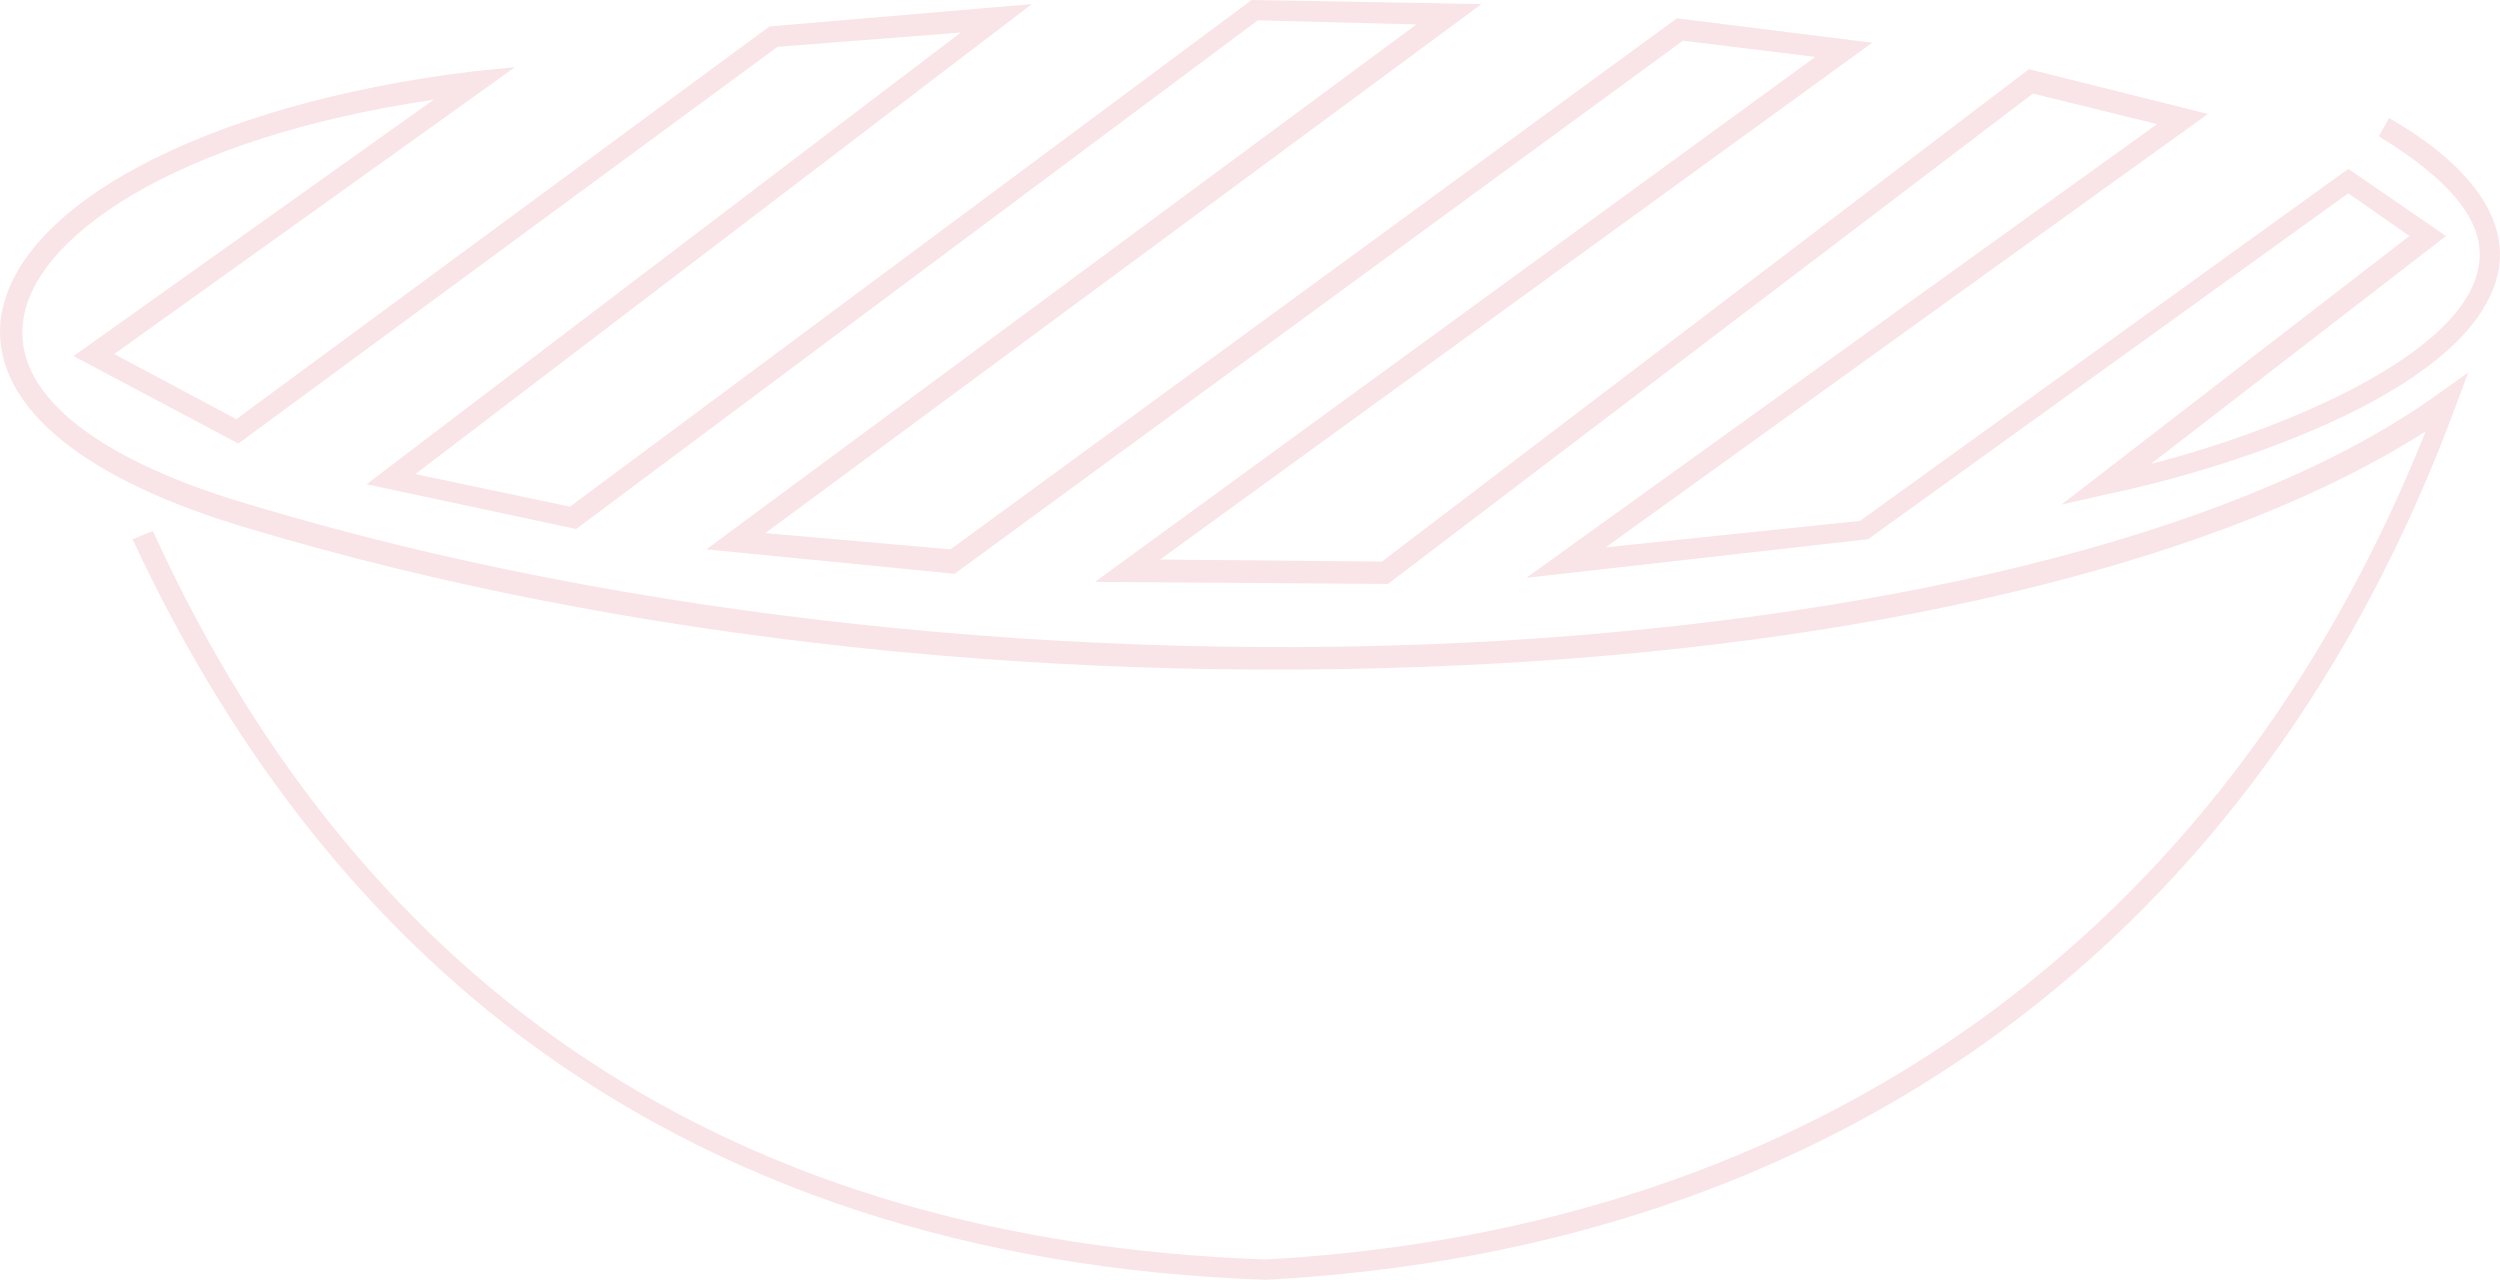 <svg version="1.1" id="图层_1" x="0px" y="0px" width="499.873px" height="255.898px" viewBox="0 0 499.873 255.898" enable-background="new 0 0 499.873 255.898" xml:space="preserve" xmlns:xml="http://www.w3.org/XML/1998/namespace" xmlns="http://www.w3.org/2000/svg" xmlns:xlink="http://www.w3.org/1999/xlink">
  <path id="XMLID_378_" fill="#F9E5E7" d="M253.11,255.899c-58.991-2.033-109.438-18.715-149.715-49.228
	c-32.14-24.41-57.771-57.771-76.892-98.861l4.068-1.627c42.311,92.759,117.168,141.985,222.538,145.646
	c109.439-6.103,191.62-64.688,231.896-165.582c-38.649,24.817-105.37,41.904-185.11,46.379
	c-86.25,4.882-174.938-4.476-249.796-26.851c-33.36-9.764-51.261-24.409-50.04-41.09c2.034-23.189,40.684-43.938,94.792-50.447
	l8.137-0.813L22.842,70.789l24.41,13.019L153.843,5.289l52.481-4.475L83.053,94.792l30.919,6.51L250.262,0l45.972,0.814
	L153.029,106.59l37.022,3.255L335.292,3.661l39.057,4.882L231.955,111.879l44.345,0.407l129.374-98.454l35.802,8.95l-120.424,86.655
	l50.854-5.288l97.642-70.383l19.527,13.426l-58.99,45.564c26.852-6.916,62.651-21.969,65.5-39.463
	c1.628-8.543-5.288-17.087-19.936-26.037l2.034-3.662c16.272,9.357,23.597,19.936,21.969,30.105
	c-4.067,24.003-52.888,39.87-78.519,45.159l-8.95,2.033l69.568-53.701l-12.205-8.543l-96.014,69.161l-68.349,7.729l126.119-90.724
	l-24.817-6.104l-128.967,98.047l-58.584-0.407l144.02-104.963l-26.443-3.255L190.865,114.727l-49.634-4.882L283.217,4.882
	l-31.733-0.813L115.193,105.778l-41.904-8.951L192.084,6.509l-36.615,2.849L47.659,88.69L14.705,71.196l72.01-51.262
	c-52.481,7.73-80.96,28.072-82.181,45.159c-1.22,14.239,15.46,27.258,46.786,36.208c73.23,21.969,163.955,31.733,248.169,26.852
	c82.587-4.883,151.344-22.783,188.364-49.635l5.695-4.067l-2.44,6.51C451.646,187.957,367.024,249.797,253.11,255.899z" class="color c1"/>
</svg>